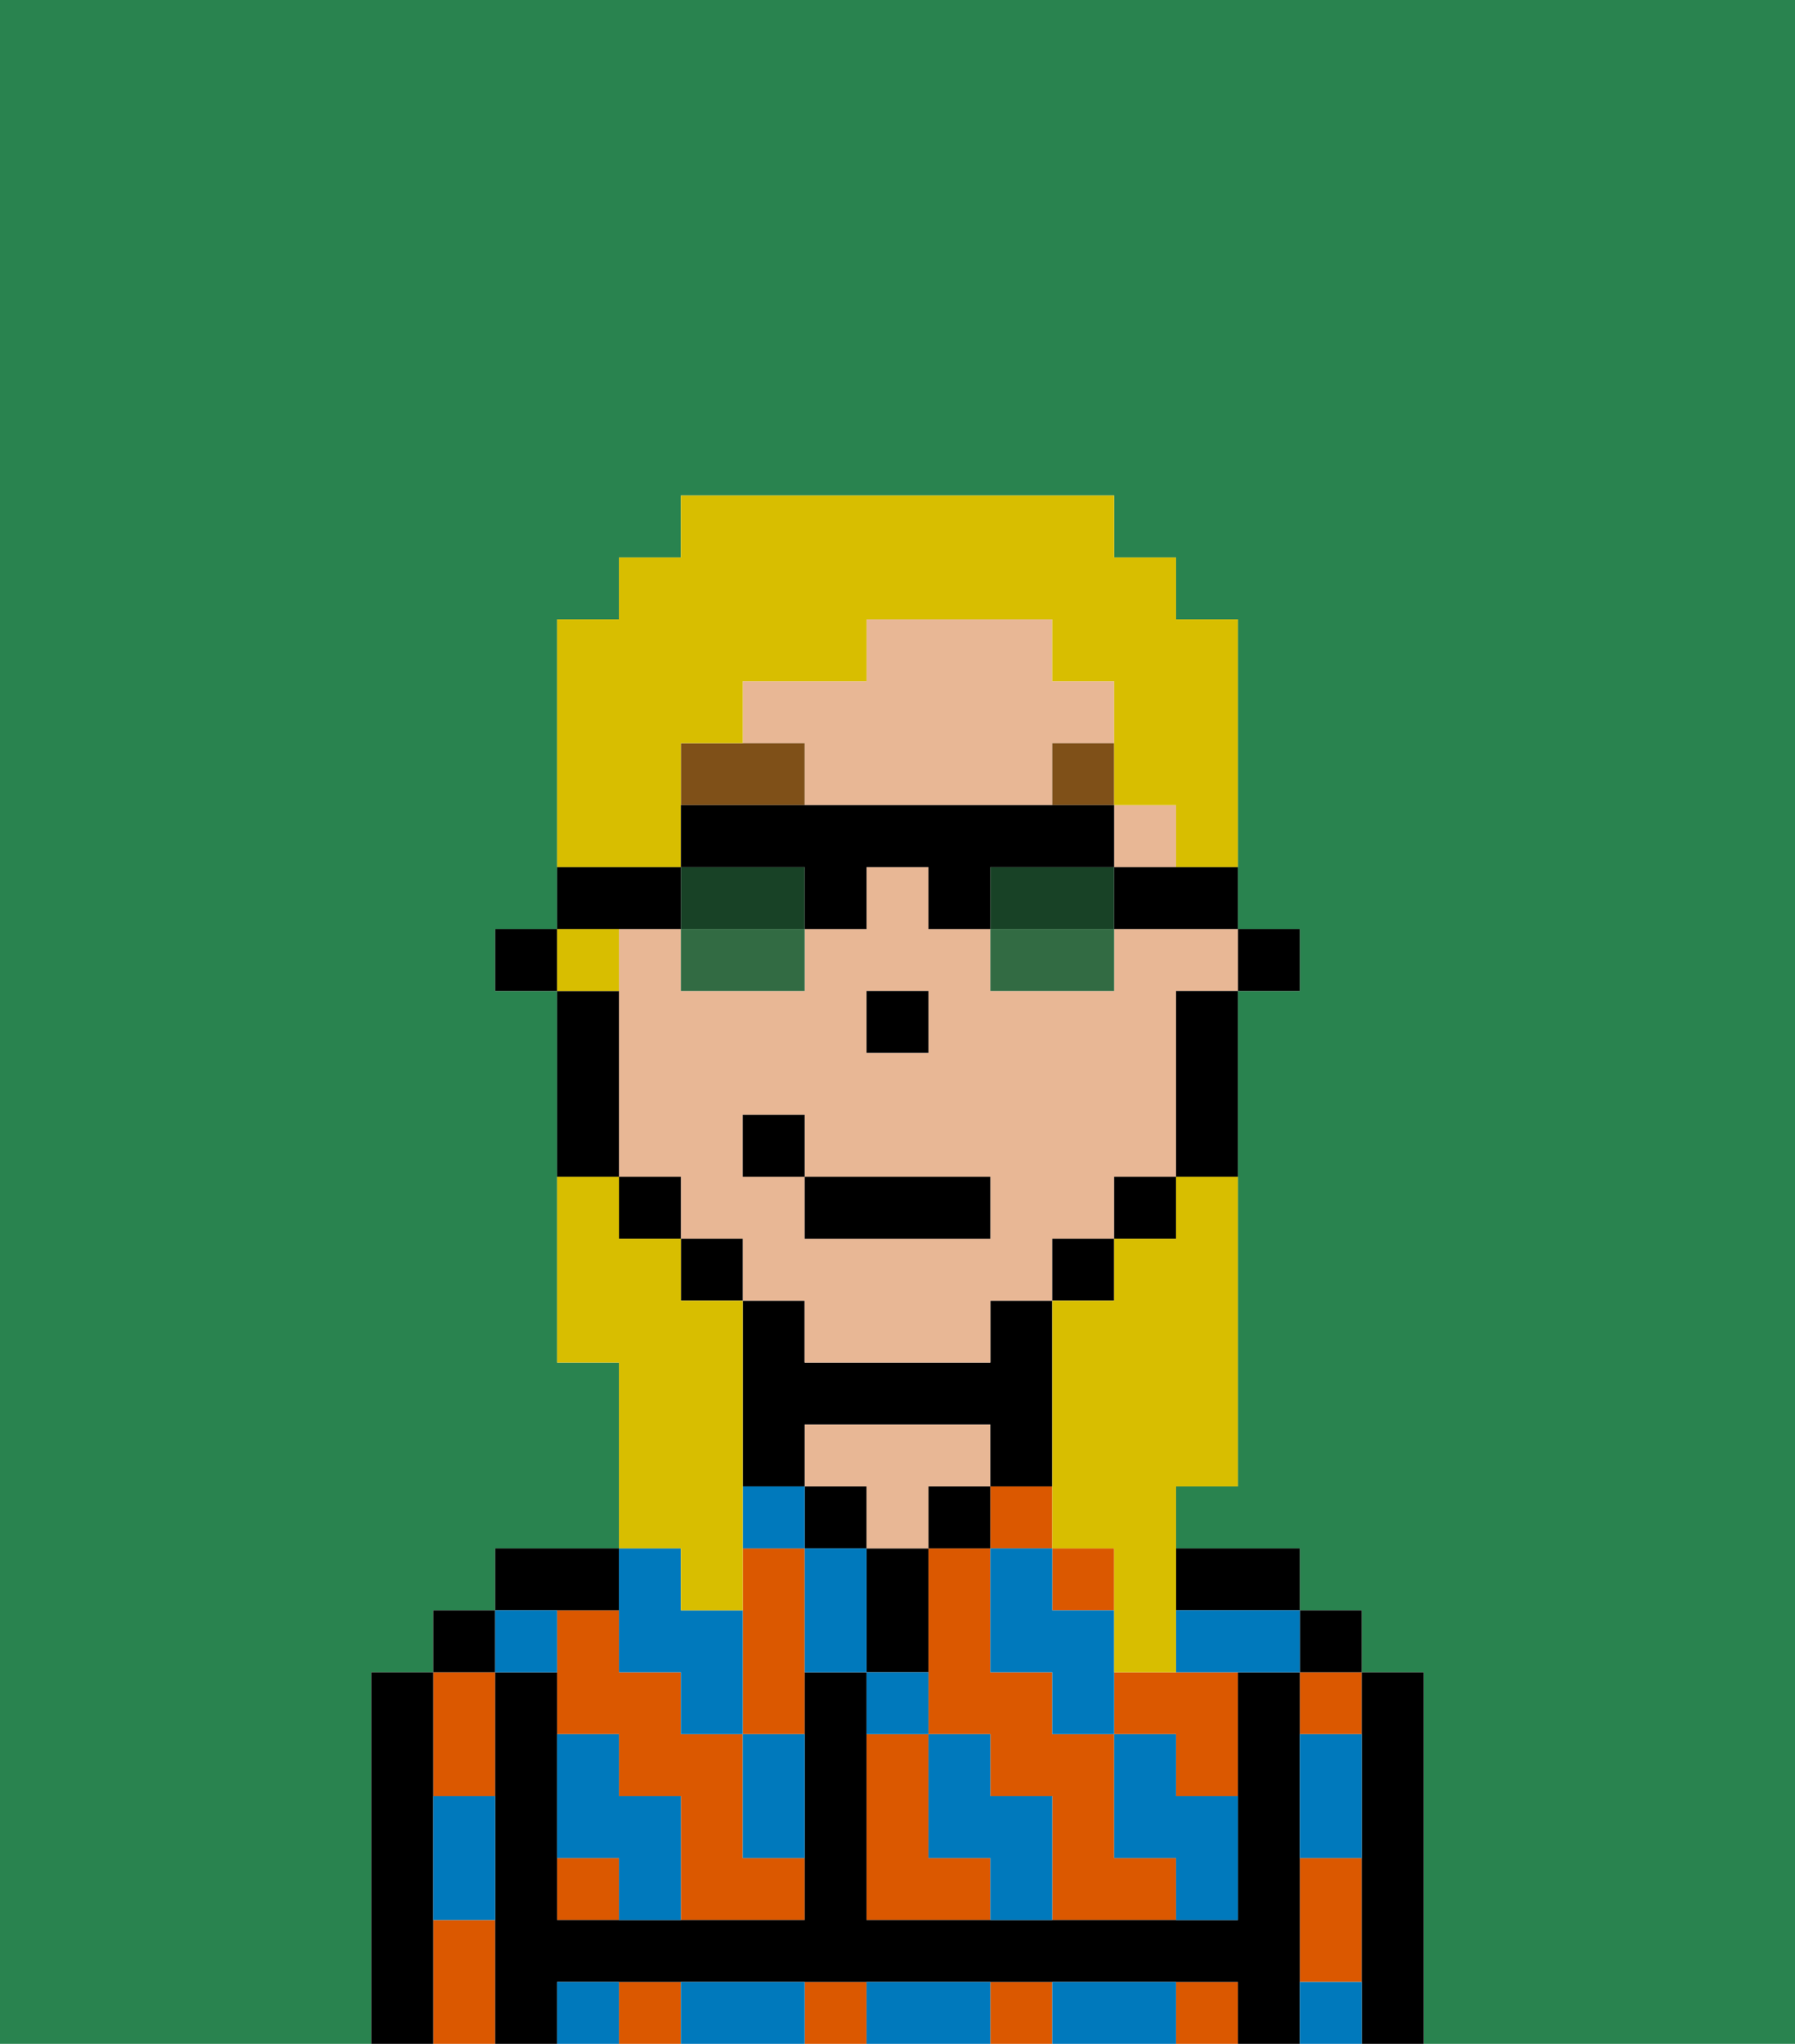 <svg xmlns="http://www.w3.org/2000/svg" viewBox="0 0 29 33"><defs><style>polygon,rect,path{shape-rendering:crispedges;}.xa272-1{fill:#29834f;}.xa272-2{fill:#db5800;}.xa272-3{fill:#000000;}.xa272-4{fill:#e8b795;}.xa272-5{fill:#0079bc;}.xa272-6{fill:#7f5018;}.xa272-7{fill:#d8be00;}.xa272-8{fill:#184226;}.xa272-9{fill:#326b43;}</style></defs><path class="xa272-1" d="M0,33H6V27H7V26H8V25h2V22H9V16H8V15H9V10h1V9h1V8h7V9h1v1h1v5h1v1H20v8H19v1h2v1h1v1h1v6h6V0H0Z"/><rect class="xa272-2" x="16" y="24" width="1" height="1"/><rect class="xa272-2" x="17" y="25" width="1" height="1"/><path class="xa272-2" d="M18,30V28H17V27H16V25H15v3h1v1h1v2h2V30Z"/><path class="xa272-2" d="M18,27v1h1v1h1V27H18Z"/><path class="xa272-2" d="M15,30V28H14v3h2V30Z"/><rect class="xa272-2" x="21" y="27" width="1" height="1"/><path class="xa272-2" d="M21,31v1h1V30H21Z"/><rect class="xa272-2" x="10" y="32" width="1" height="1"/><rect class="xa272-2" x="16" y="32" width="1" height="1"/><rect class="xa272-2" x="13" y="32" width="1" height="1"/><rect class="xa272-2" x="19" y="32" width="1" height="1"/><path class="xa272-2" d="M7,31v2H8V31Z"/><path class="xa272-2" d="M8,29V27H7v2Z"/><path class="xa272-2" d="M12,29V28H11V27H10V26H9v2h1v1h1v2h2V30H12Z"/><path class="xa272-2" d="M12,25v3h1V25Z"/><rect class="xa272-2" x="9" y="30" width="1" height="1"/><path class="xa272-3" d="M23,27H22v6h1V27Z"/><rect class="xa272-3" x="21" y="26" width="1" height="1"/><path class="xa272-3" d="M21,31V27H20v4H14V27H13v4H9V27H8v6H9V32H20v1h1V31Z"/><path class="xa272-3" d="M20,26h1V25H19v1Z"/><rect class="xa272-3" x="15" y="24" width="1" height="1"/><path class="xa272-3" d="M15,26V25H14v2h1Z"/><rect class="xa272-3" x="13" y="24" width="1" height="1"/><path class="xa272-4" d="M16,24V23H13v1h1v1h1V24Z"/><path class="xa272-3" d="M13,23h3v1h1V21H16v1H13V21H12v3h1Z"/><path class="xa272-3" d="M10,26V25H8v1h2Z"/><rect class="xa272-3" x="7" y="26" width="1" height="1"/><path class="xa272-3" d="M7,30V27H6v6H7V30Z"/><rect class="xa272-3" x="20" y="15" width="1" height="1"/><rect class="xa272-4" x="18" y="13" width="1" height="1"/><path class="xa272-4" d="M13,13h4V12h1V11H17V10H14v1H12v1h1Z"/><path class="xa272-4" d="M18,16H16V15H15V14H14v1H13v1H11V15H10v4h1v1h1v1h1v1h3V21h1V20h1V19h1V16h1V15H18Zm-4,0h1v1H14Zm2,4H13V19H12V18h1v1h3Z"/><path class="xa272-3" d="M19,17v2h1V16H19Z"/><rect class="xa272-3" x="18" y="19" width="1" height="1"/><rect class="xa272-3" x="17" y="20" width="1" height="1"/><rect class="xa272-3" x="11" y="20" width="1" height="1"/><rect class="xa272-3" x="10" y="19" width="1" height="1"/><path class="xa272-3" d="M10,18V16H9v3h1Z"/><rect class="xa272-3" x="8" y="15" width="1" height="1"/><rect class="xa272-3" x="14" y="16" width="1" height="1"/><path class="xa272-5" d="M21,29v1h1V28H21Z"/><path class="xa272-5" d="M21,32v1h1V32Z"/><path class="xa272-5" d="M19,26v1h2V26H19Z"/><path class="xa272-5" d="M19,28H18v2h1v1h1V29H19Z"/><path class="xa272-5" d="M16,26v1h1v1h1V26H17V25H16Z"/><path class="xa272-5" d="M18,32H17v1h2V32Z"/><path class="xa272-5" d="M16,29V28H15v2h1v1h1V29Z"/><path class="xa272-5" d="M15,27H14v1h1Z"/><path class="xa272-5" d="M13,25v2h1V25Z"/><path class="xa272-5" d="M15,32H14v1h2V32Z"/><path class="xa272-5" d="M12,29v1h1V28H12Z"/><rect class="xa272-5" x="12" y="24" width="1" height="1"/><path class="xa272-5" d="M10,27h1v1h1V26H11V25H10v2Z"/><path class="xa272-5" d="M12,32H11v1h2V32Z"/><path class="xa272-5" d="M10,29V28H9v2h1v1h1V29Z"/><path class="xa272-5" d="M9,32v1h1V32Z"/><path class="xa272-5" d="M9,27V26H8v1Z"/><path class="xa272-5" d="M7,30v1H8V29H7Z"/><path class="xa272-6" d="M13,12H11v1h2Z"/><rect class="xa272-6" x="17" y="12" width="1" height="1"/><rect class="xa272-3" x="13" y="19" width="3" height="1"/><rect class="xa272-3" x="12" y="18" width="1" height="1"/><path class="xa272-7" d="M19,20H18v1H17v4h1v2h1V24h1V19H19Z"/><path class="xa272-7" d="M10,15H9v1h1Z"/><path class="xa272-7" d="M11,13V12h1V11h2V10h3v1h1v2h1v1h1V10H19V9H18V8H11V9H10v1H9v4h2Z"/><path class="xa272-7" d="M11,26h1V21H11V20H10V19H9v3h1v3h1Z"/><path class="xa272-8" d="M13,14H11v1h2Z"/><path class="xa272-8" d="M16,15h2V14H16Z"/><path class="xa272-9" d="M12,16h1V15H11v1Z"/><path class="xa272-3" d="M18,14v1h2V14H18Z"/><path class="xa272-3" d="M11,15V14H9v1h2Z"/><path class="xa272-3" d="M13,15h1V14h1v1h1V14h2V13H11v1h2Z"/><path class="xa272-9" d="M16,16h2V15H16Z"/></svg>